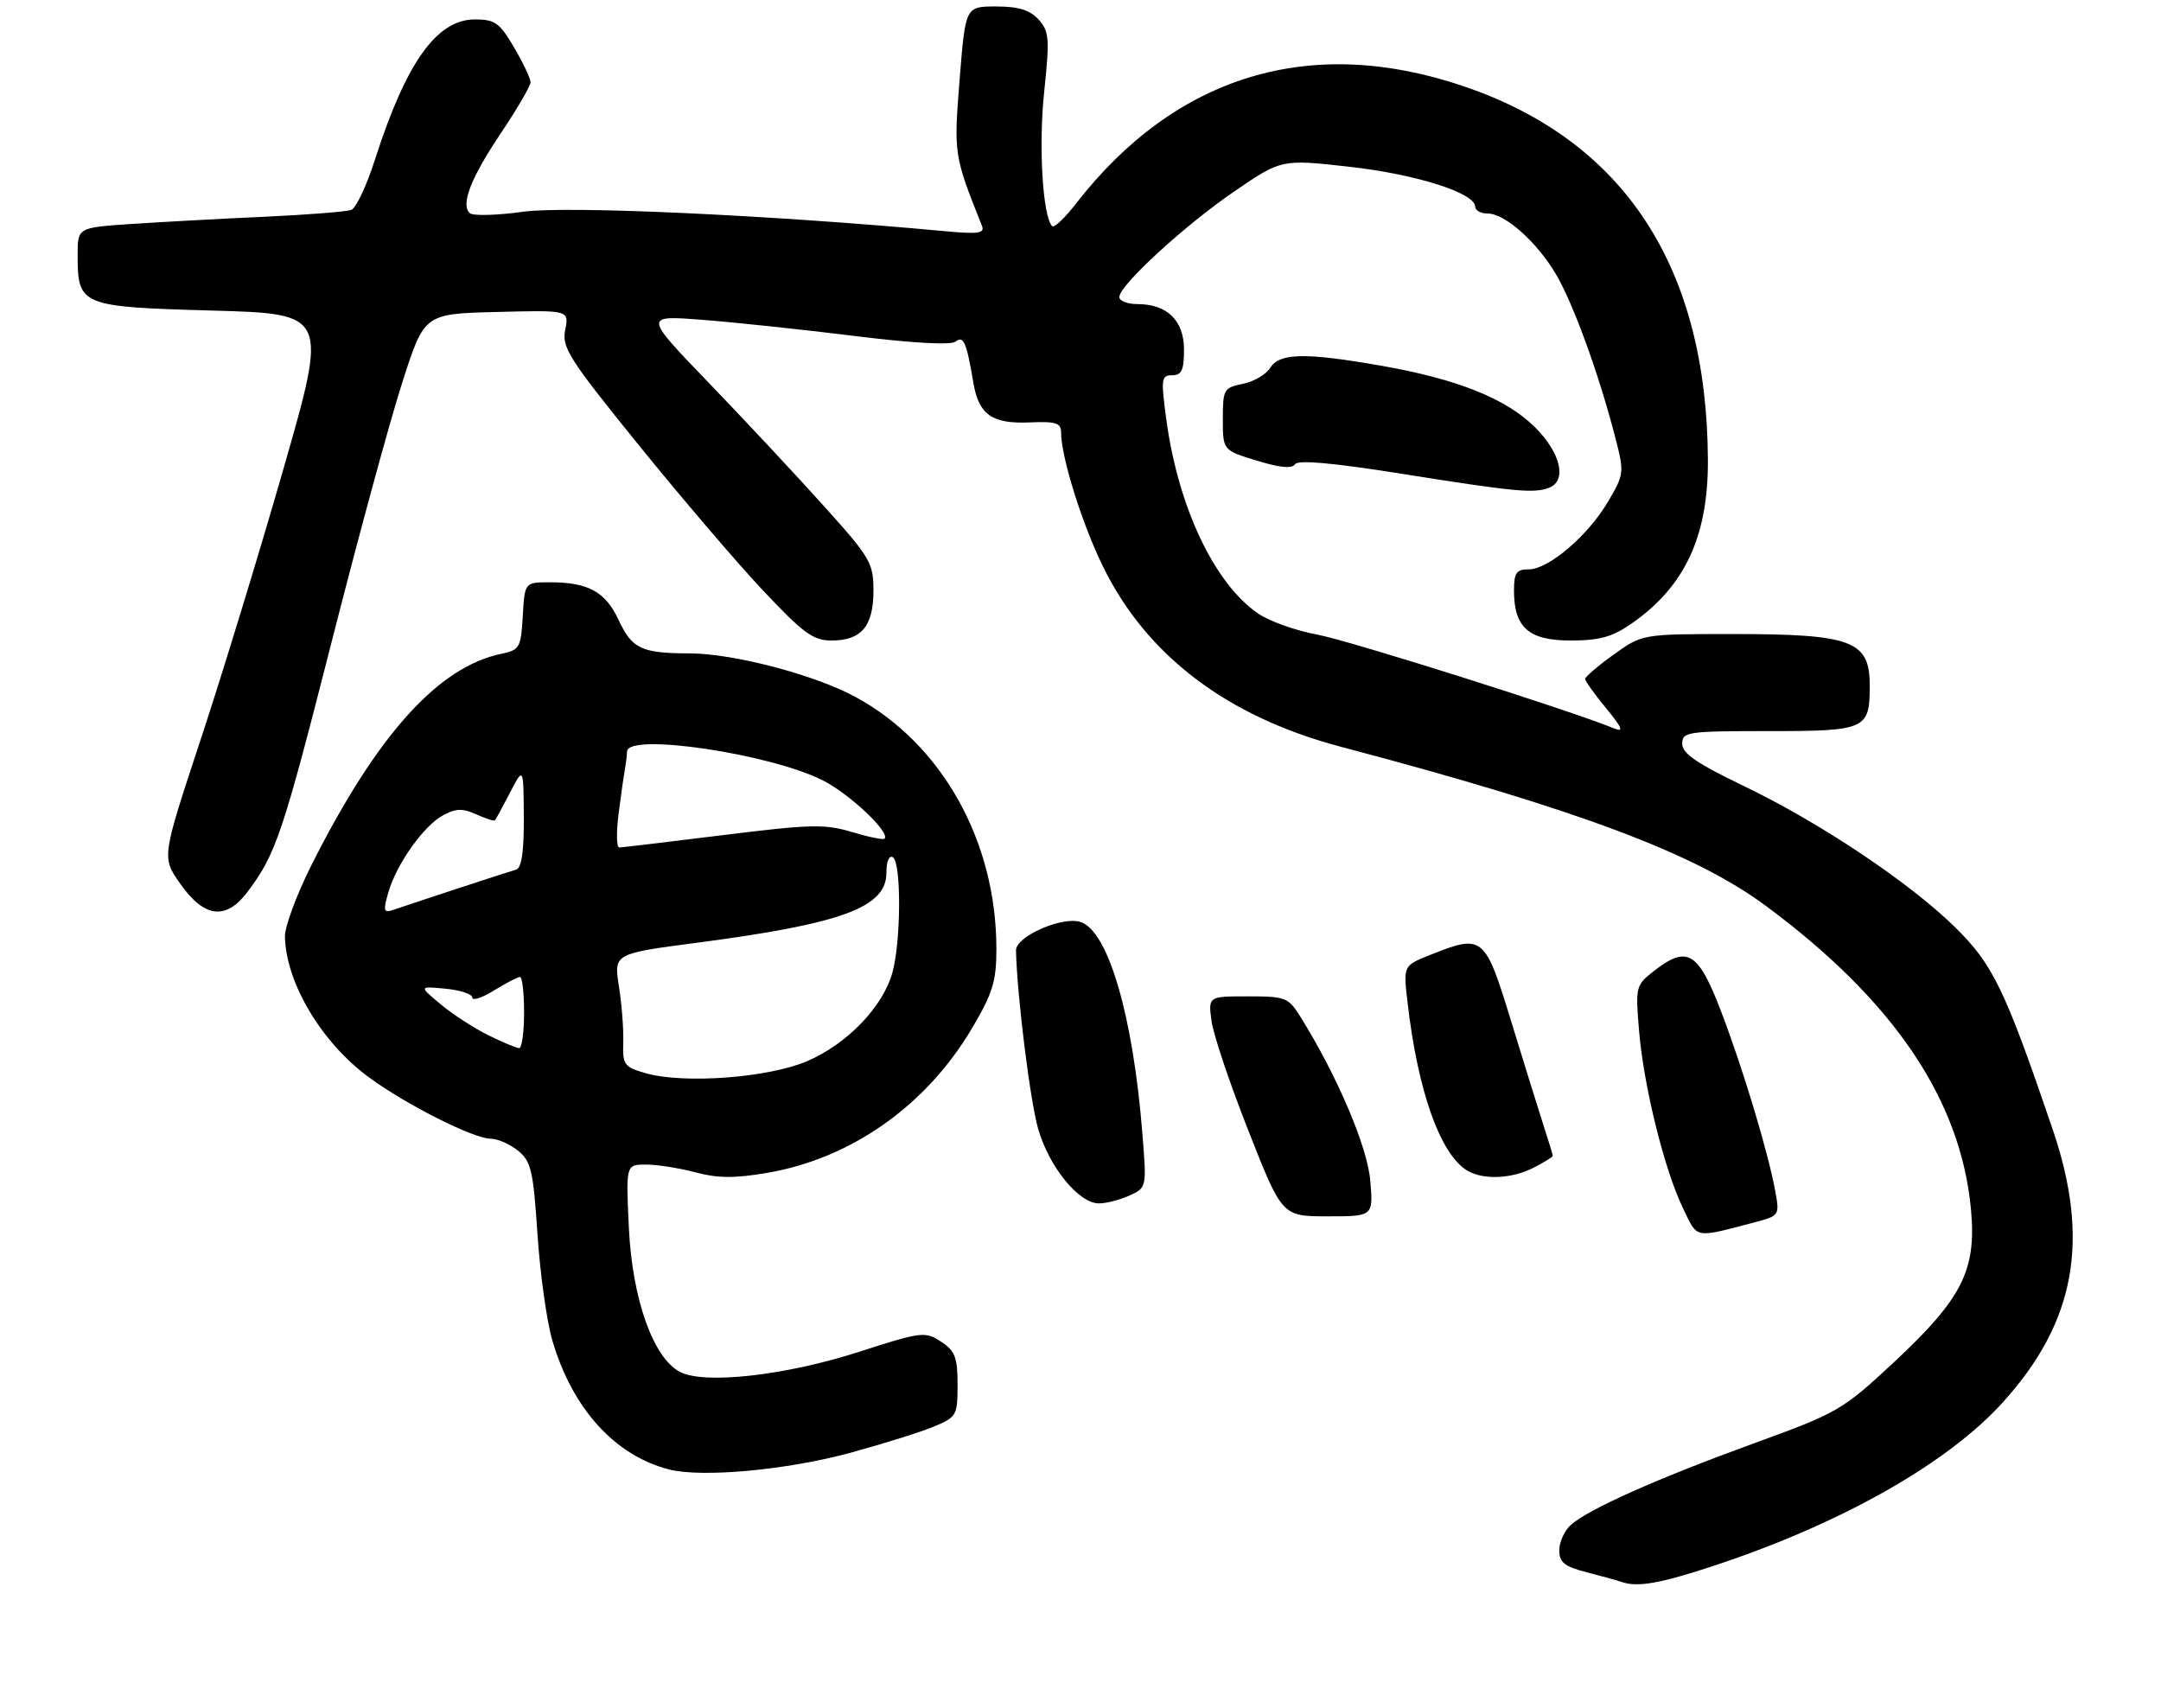 <?xml version="1.0" encoding="UTF-8" standalone="no"?>
<!DOCTYPE svg PUBLIC "-//W3C//DTD SVG 1.1//EN" "http://www.w3.org/Graphics/SVG/1.1/DTD/svg11.dtd" >
<svg xmlns="http://www.w3.org/2000/svg" xmlns:xlink="http://www.w3.org/1999/xlink" version="1.1" viewBox="0 0 334 264">
 <g >
 <path fill="currentColor"
d=" M 265.19 241.91 C 284.74 235.41 301.08 226.14 309.59 216.71 C 320.79 204.32 323.09 191.67 317.24 174.50 C 309.90 152.95 308.03 149.08 302.23 143.37 C 295.15 136.40 281.26 127.12 269.36 121.41 C 262.26 118.00 260.00 116.44 260.00 114.96 C 260.00 113.11 260.76 113.00 273.46 113.00 C 288.47 113.00 289.02 112.74 288.98 105.82 C 288.95 99.03 286.17 98.00 267.85 98.00 C 253.83 98.00 253.83 98.00 249.41 101.17 C 246.99 102.91 245.00 104.61 245.00 104.94 C 245.00 105.27 246.46 107.31 248.24 109.47 C 250.73 112.50 251.02 113.21 249.49 112.59 C 242.23 109.64 208.43 98.97 203.56 98.08 C 200.29 97.48 196.19 96.02 194.44 94.82 C 187.67 90.18 182.06 78.30 180.25 64.75 C 179.42 58.55 179.49 58.00 181.17 58.00 C 182.63 58.00 183.00 57.21 183.00 54.06 C 183.00 49.54 180.40 47.00 175.78 47.00 C 174.25 47.00 173.00 46.51 173.00 45.91 C 173.00 44.10 183.12 34.81 190.82 29.55 C 198.07 24.60 198.07 24.60 208.59 25.78 C 218.87 26.93 228.00 29.83 228.00 31.94 C 228.00 32.52 228.87 33.00 229.92 33.00 C 232.62 33.00 237.58 37.43 240.53 42.46 C 243.17 46.97 247.07 57.68 249.58 67.33 C 251.07 73.07 251.06 73.23 248.55 77.51 C 245.45 82.79 239.36 88.00 236.27 88.00 C 234.37 88.00 234.00 88.54 234.00 91.28 C 234.00 96.99 236.27 99.00 242.75 99.00 C 247.21 99.00 249.19 98.45 252.16 96.39 C 260.39 90.68 264.02 82.92 263.97 71.12 C 263.83 41.33 251.12 21.83 226.33 13.37 C 202.62 5.27 181.75 11.57 166.28 31.50 C 164.57 33.70 162.93 35.26 162.63 34.96 C 161.16 33.50 160.50 22.61 161.38 14.27 C 162.25 5.92 162.17 4.85 160.52 3.02 C 159.17 1.54 157.44 1.00 153.95 1.00 C 149.22 1.00 149.22 1.00 148.32 12.25 C 147.40 23.83 147.43 24.03 151.77 34.91 C 152.24 36.07 151.20 36.22 145.92 35.72 C 119.19 33.24 87.56 31.78 80.83 32.73 C 76.80 33.29 73.11 33.39 72.62 32.95 C 71.16 31.61 72.76 27.51 77.50 20.45 C 79.97 16.76 82.00 13.27 82.00 12.71 C 82.00 12.14 80.86 9.72 79.46 7.34 C 77.23 3.53 76.49 3.00 73.41 3.00 C 67.50 3.00 62.76 9.66 57.94 24.71 C 56.67 28.68 55.03 32.16 54.30 32.44 C 53.58 32.72 47.47 33.20 40.74 33.51 C 34.01 33.81 24.79 34.32 20.25 34.62 C 12.00 35.18 12.00 35.18 12.00 39.40 C 12.00 47.25 12.43 47.43 32.76 48.00 C 50.69 48.50 50.69 48.50 43.80 72.50 C 40.01 85.70 34.23 104.60 30.95 114.50 C 25.01 132.50 25.01 132.50 27.79 136.50 C 31.55 141.89 34.92 142.31 38.29 137.81 C 42.67 131.95 43.67 128.98 51.31 99.00 C 55.44 82.78 60.34 64.78 62.21 59.00 C 65.59 48.50 65.59 48.50 76.78 48.22 C 87.96 47.93 87.96 47.93 87.36 50.97 C 86.81 53.70 87.90 55.42 98.63 68.68 C 105.16 76.75 113.81 86.88 117.85 91.18 C 124.17 97.90 125.68 99.00 128.53 99.00 C 133.14 99.00 135.00 96.79 135.00 91.29 C 135.00 87.01 134.53 86.20 127.25 78.12 C 122.99 73.38 115.00 64.83 109.50 59.12 C 99.50 48.74 99.50 48.74 108.50 49.43 C 113.45 49.81 124.03 50.93 132.00 51.92 C 140.91 53.03 146.95 53.37 147.67 52.81 C 148.93 51.82 149.38 52.86 150.44 59.15 C 151.27 64.10 153.32 65.54 159.15 65.29 C 163.18 65.11 164.00 65.37 164.00 66.83 C 164.00 70.60 167.19 80.84 170.45 87.51 C 177.19 101.32 189.65 110.77 207.23 115.42 C 243.80 125.08 261.97 131.88 272.94 140.02 C 292.72 154.68 303.05 169.98 304.63 186.93 C 305.50 196.33 303.29 200.70 292.66 210.61 C 284.76 217.96 284.07 218.36 271.10 223.08 C 256.19 228.50 245.44 233.29 242.77 235.71 C 241.79 236.59 241.00 238.35 241.00 239.62 C 241.00 241.49 241.79 242.13 245.25 243.02 C 247.59 243.62 249.95 244.27 250.50 244.47 C 253.01 245.40 256.55 244.78 265.19 241.91 Z  M 131.49 224.53 C 136.57 223.14 142.36 221.33 144.36 220.49 C 147.85 219.03 148.00 218.77 148.00 214.01 C 148.00 209.79 147.62 208.80 145.44 207.37 C 142.98 205.76 142.45 205.82 132.69 208.97 C 121.29 212.63 108.78 214.02 105.06 212.03 C 100.93 209.82 97.73 200.78 97.20 189.81 C 96.73 180.00 96.73 180.00 99.85 180.00 C 101.57 180.00 105.00 180.54 107.48 181.20 C 110.91 182.12 113.55 182.14 118.58 181.28 C 131.61 179.05 143.18 170.87 150.25 158.90 C 153.44 153.50 154.00 151.66 154.00 146.67 C 154.00 130.02 145.61 115.00 132.24 107.73 C 125.96 104.31 113.39 101.00 106.59 100.99 C 99.14 100.97 97.70 100.29 95.63 95.86 C 93.58 91.46 90.94 90.00 84.99 90.00 C 81.10 90.00 81.10 90.00 80.80 95.21 C 80.52 100.11 80.32 100.46 77.50 101.05 C 67.72 103.07 58.24 113.62 48.13 133.73 C 45.86 138.25 44.02 143.20 44.04 144.73 C 44.16 151.85 49.68 161.13 57.01 166.51 C 62.78 170.75 73.20 176.00 75.83 176.00 C 76.90 176.00 78.80 176.83 80.06 177.85 C 82.09 179.49 82.42 180.92 83.07 190.74 C 83.47 196.82 84.50 204.20 85.36 207.15 C 88.43 217.67 94.98 224.94 103.36 227.11 C 108.46 228.43 121.58 227.23 131.49 224.53 Z  M 271.29 188.90 C 274.99 187.92 275.06 187.82 274.40 184.20 C 273.32 178.21 269.38 165.13 265.98 156.25 C 262.45 147.03 260.76 146.04 255.50 150.18 C 252.82 152.29 252.76 152.57 253.34 159.43 C 254.07 168.00 257.26 180.85 260.14 186.79 C 262.44 191.54 261.72 191.40 271.29 188.90 Z  M 211.79 182.51 C 211.36 177.28 206.72 166.37 201.05 157.25 C 199.13 154.16 198.74 154.00 192.88 154.00 C 186.74 154.00 186.74 154.00 187.25 157.79 C 187.52 159.88 190.09 167.53 192.96 174.79 C 198.16 188.00 198.16 188.00 205.20 188.00 C 212.25 188.00 212.25 188.00 211.79 182.51 Z  M 174.57 184.78 C 177.24 183.57 177.24 183.57 176.55 175.03 C 175.09 156.88 171.26 143.85 166.99 142.50 C 164.13 141.59 156.99 144.75 157.03 146.90 C 157.18 153.81 159.22 170.25 160.47 174.53 C 162.18 180.42 166.75 186.00 169.85 186.00 C 170.98 186.00 173.11 185.45 174.57 184.78 Z  M 237.05 180.47 C 238.67 179.64 240.00 178.82 240.00 178.65 C 240.00 178.49 239.35 176.36 238.56 173.93 C 237.77 171.49 235.51 164.21 233.53 157.75 C 229.49 144.56 229.20 144.33 220.96 147.63 C 216.89 149.26 216.89 149.26 217.54 154.88 C 219.13 168.70 222.63 178.51 226.83 180.96 C 229.31 182.41 233.71 182.20 237.05 180.47 Z  M 239.42 75.39 C 242.23 74.31 241.23 70.00 237.25 66.04 C 232.79 61.60 225.18 58.56 213.32 56.50 C 201.69 54.47 197.76 54.55 196.32 56.86 C 195.68 57.88 193.77 59.00 192.08 59.33 C 189.15 59.92 189.00 60.19 189.00 64.77 C 189.00 69.59 189.00 69.59 194.25 71.20 C 197.81 72.29 199.71 72.47 200.15 71.76 C 200.59 71.05 205.89 71.52 216.65 73.23 C 234.12 76.01 237.08 76.29 239.42 75.39 Z  M 99.85 165.89 C 96.47 164.93 96.22 164.58 96.33 161.18 C 96.40 159.15 96.10 155.23 95.66 152.45 C 94.87 147.40 94.87 147.40 107.68 145.72 C 130.13 142.78 137.00 140.25 137.00 134.92 C 137.00 133.15 137.42 132.14 138.00 132.50 C 139.32 133.32 139.27 145.48 137.93 150.32 C 136.46 155.62 130.96 161.34 124.77 164.01 C 118.78 166.58 105.76 167.56 99.85 165.89 Z  M 75.46 160.00 C 73.24 158.90 69.92 156.75 68.09 155.21 C 64.74 152.42 64.74 152.42 68.87 152.82 C 71.14 153.03 73.00 153.65 73.00 154.19 C 73.00 154.72 74.52 154.23 76.37 153.08 C 78.22 151.94 80.02 151.00 80.37 151.00 C 80.72 151.00 81.00 153.47 81.00 156.50 C 81.00 159.53 80.66 162.00 80.25 162.00 C 79.84 162.00 77.68 161.10 75.46 160.00 Z  M 60.02 137.94 C 61.28 133.54 65.50 127.60 68.52 125.99 C 70.47 124.94 71.53 124.92 73.62 125.87 C 75.07 126.53 76.37 126.95 76.50 126.79 C 76.64 126.63 77.69 124.70 78.83 122.50 C 80.91 118.50 80.91 118.50 80.96 126.28 C 80.99 131.68 80.62 134.17 79.75 134.42 C 78.65 134.72 65.49 139.04 60.79 140.63 C 59.29 141.14 59.19 140.81 60.02 137.94 Z  M 95.61 125.75 C 95.98 122.86 96.41 119.83 96.57 119.00 C 96.72 118.17 96.88 116.88 96.92 116.13 C 97.08 113.25 118.90 116.47 127.12 120.59 C 131.28 122.67 137.65 128.68 136.71 129.63 C 136.50 129.83 134.22 129.37 131.64 128.59 C 127.49 127.34 125.21 127.40 111.73 129.08 C 103.35 130.12 96.15 130.98 95.72 130.99 C 95.28 130.99 95.24 128.64 95.61 125.75 Z "/>
</g>
</svg>